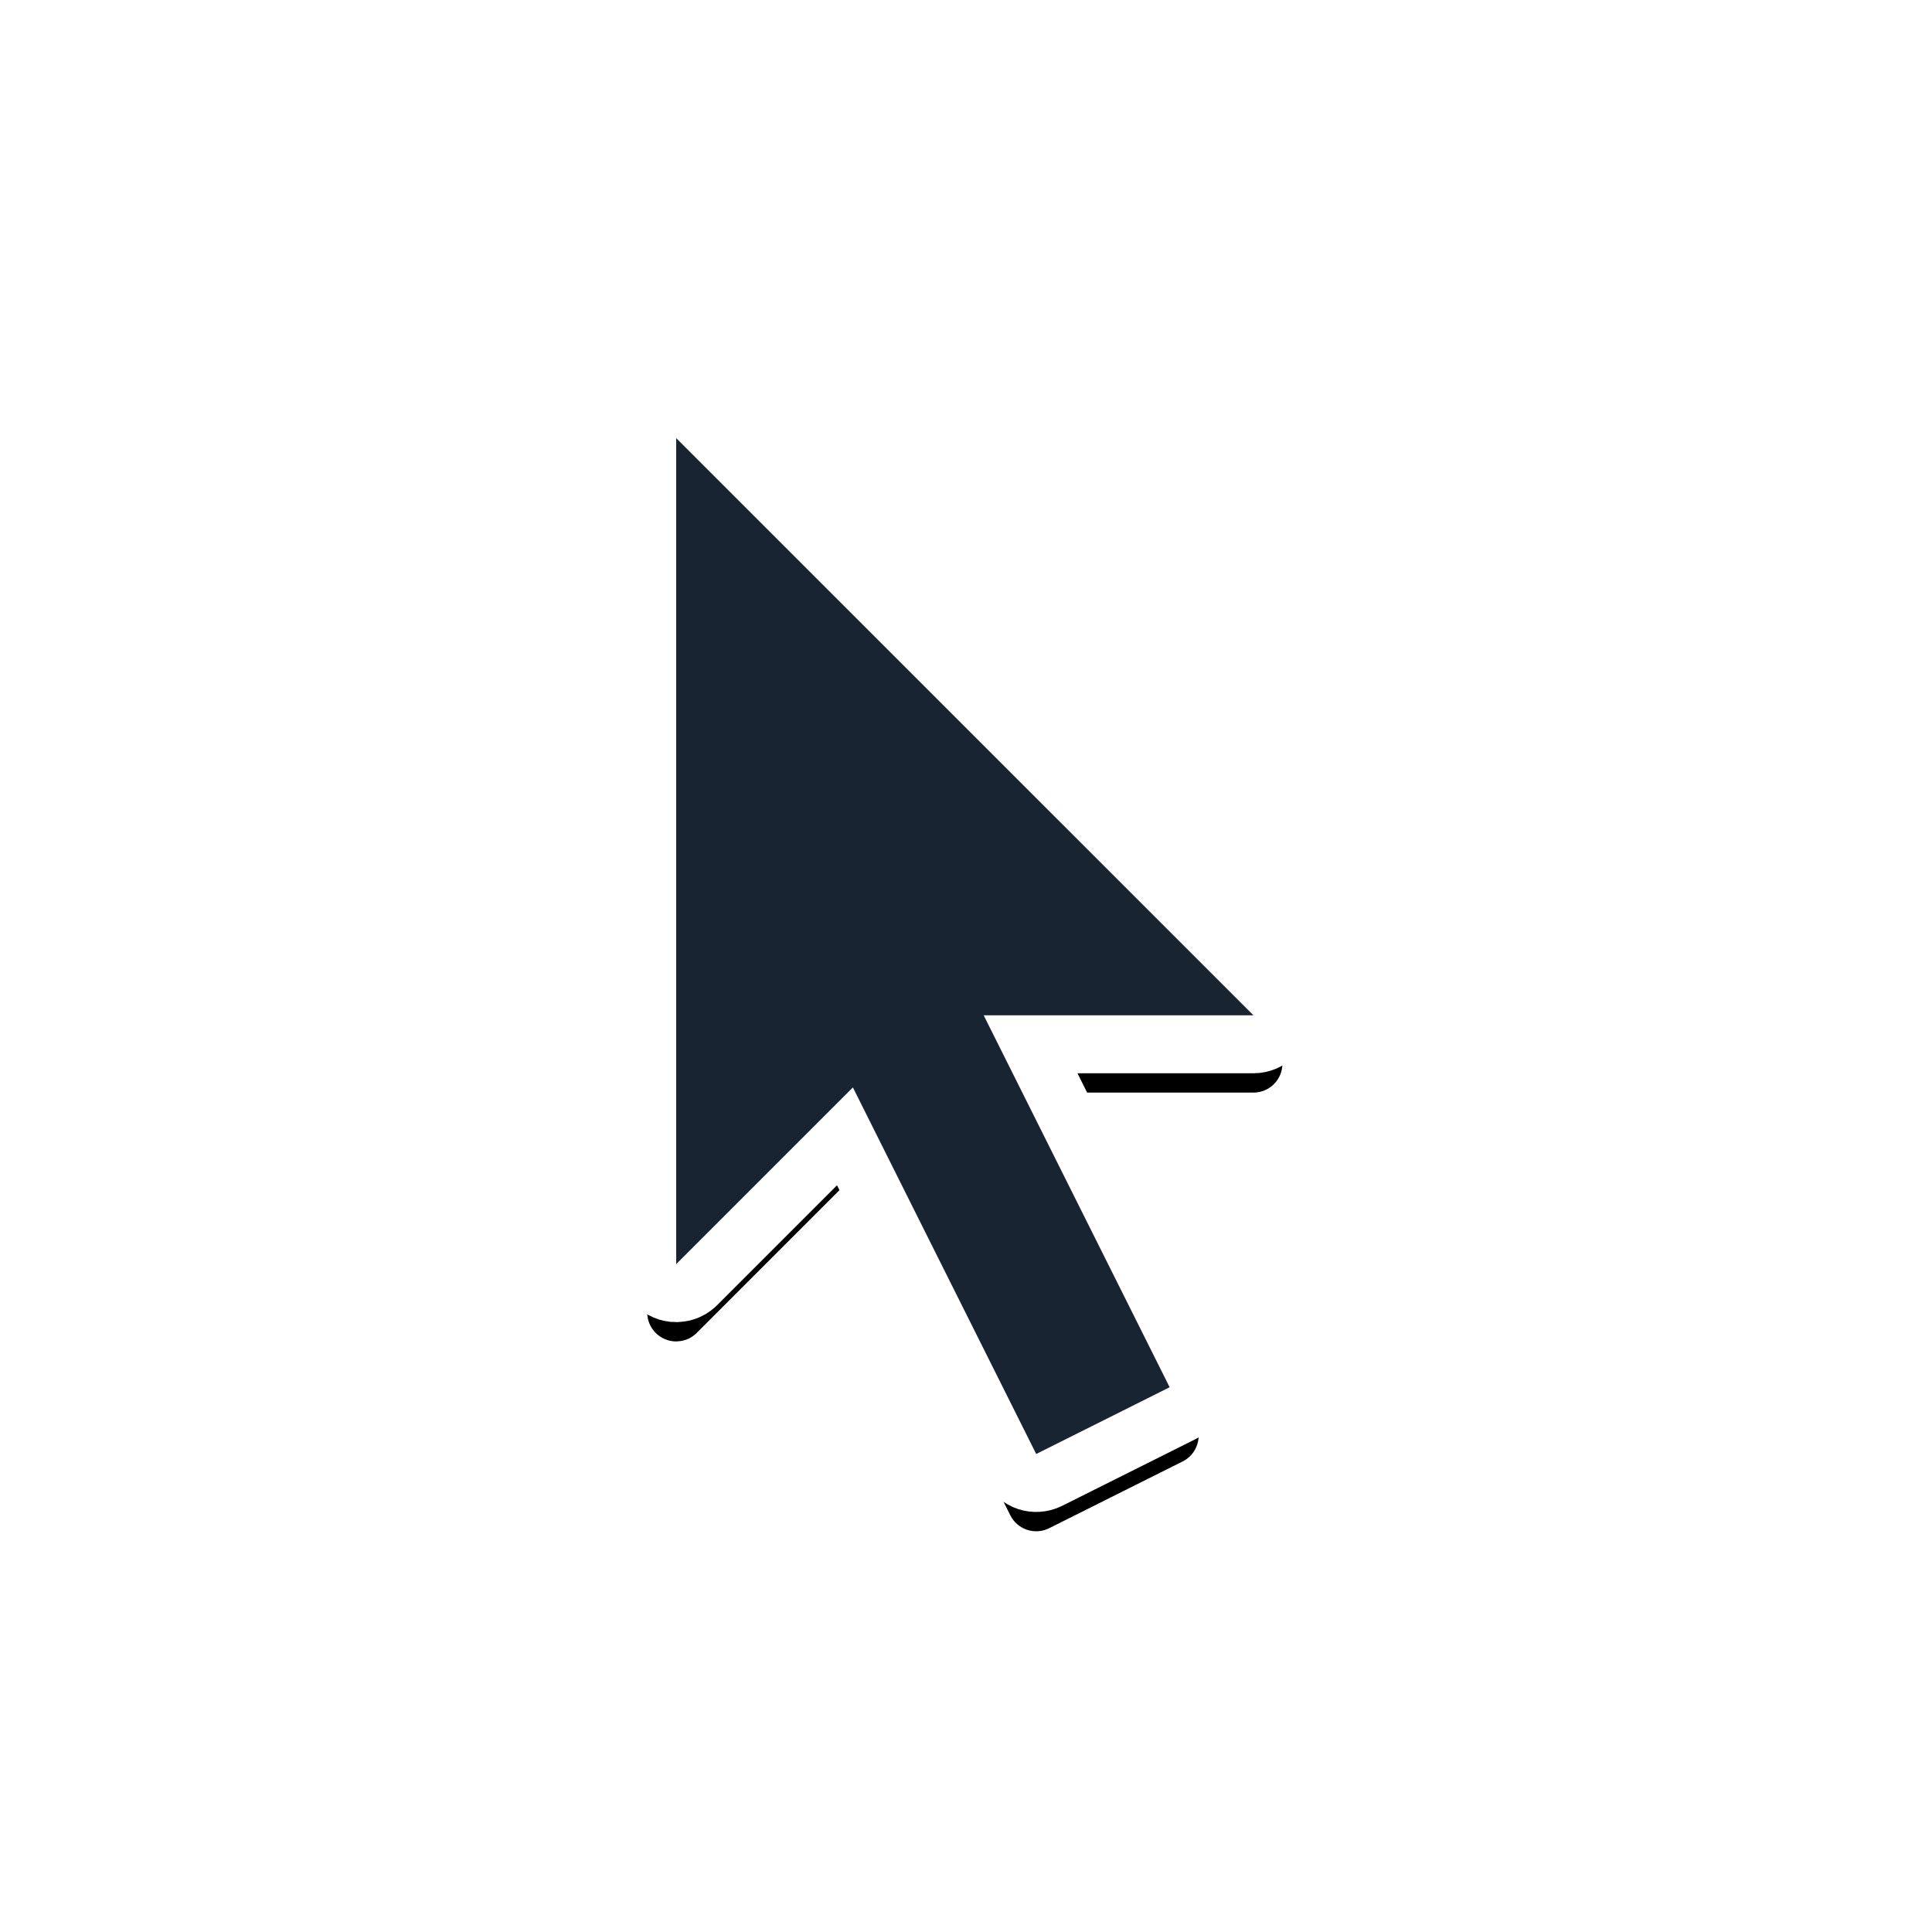 <?xml version="1.0" encoding="UTF-8"?>
<svg width="40px"
     height="40px"
     viewBox="0 0 40 40"
     version="1.1"
     xmlns="http://www.w3.org/2000/svg"
     xmlns:xlink="http://www.w3.org/1999/xlink">
    <title>ic_mouse_small</title>
    <defs>
        <path
            d="M13.576,8.646 C13.81,8.411 14.19,8.411 14.424,8.646 L26.376,20.597 C26.488,20.71 26.551,20.862 26.551,21.021 C26.551,21.353 26.283,21.621 25.951,21.621 L21.337,21.621 L24.753,28.453 C24.902,28.749 24.782,29.11 24.485,29.258 L21.722,30.64 C21.425,30.788 21.065,30.668 20.917,30.372 L17.494,23.527 L14.424,26.597 C14.334,26.687 14.219,26.746 14.094,26.765 L14,26.773 C13.669,26.773 13.4,26.504 13.4,26.173 L13.4,9.07 C13.4,8.911 13.463,8.758 13.576,8.646 Z"
            id="path-1"></path>
        <filter
            x="-54.0%"
            y="-27.3%"
            width="207.1%"
            height="163.7%"
            filterUnits="objectBoundingBox"
            id="filter-2">
            <feMorphology
                radius="0.6"
                operator="dilate"
                in="SourceAlpha"
                result="shadowSpreadOuter1"></feMorphology>
            <feOffset
                dx="0"
                dy="1"
                in="shadowSpreadOuter1"
                result="shadowOffsetOuter1"></feOffset>
            <feGaussianBlur
                stdDeviation="2"
                in="shadowOffsetOuter1"
                result="shadowBlurOuter1"></feGaussianBlur>
            <feComposite
                in="shadowBlurOuter1"
                in2="SourceAlpha"
                operator="out"
                result="shadowBlurOuter1"></feComposite>
            <feColorMatrix
                values="0 0 0 0 0.094   0 0 0 0 0.141   0 0 0 0 0.192  0 0 0 0.4 0"
                type="matrix"
                in="shadowBlurOuter1"></feColorMatrix>
        </filter>
    </defs>
    <g
        id="ic_mouse_small"
        stroke="none"
        stroke-width="1"
        fill="none"
        fill-rule="evenodd">
        <g id="形状结合">
            <use
                fill="black"
                fill-opacity="1"
                filter="url(#filter-2)"
                xlink:href="#path-1"></use>
            <use
                stroke="#FFFFFF"
                stroke-width="1.2"
                fill="#182431"
                fill-rule="evenodd"
                xlink:href="#path-1"></use>
        </g>
    </g>
</svg>
